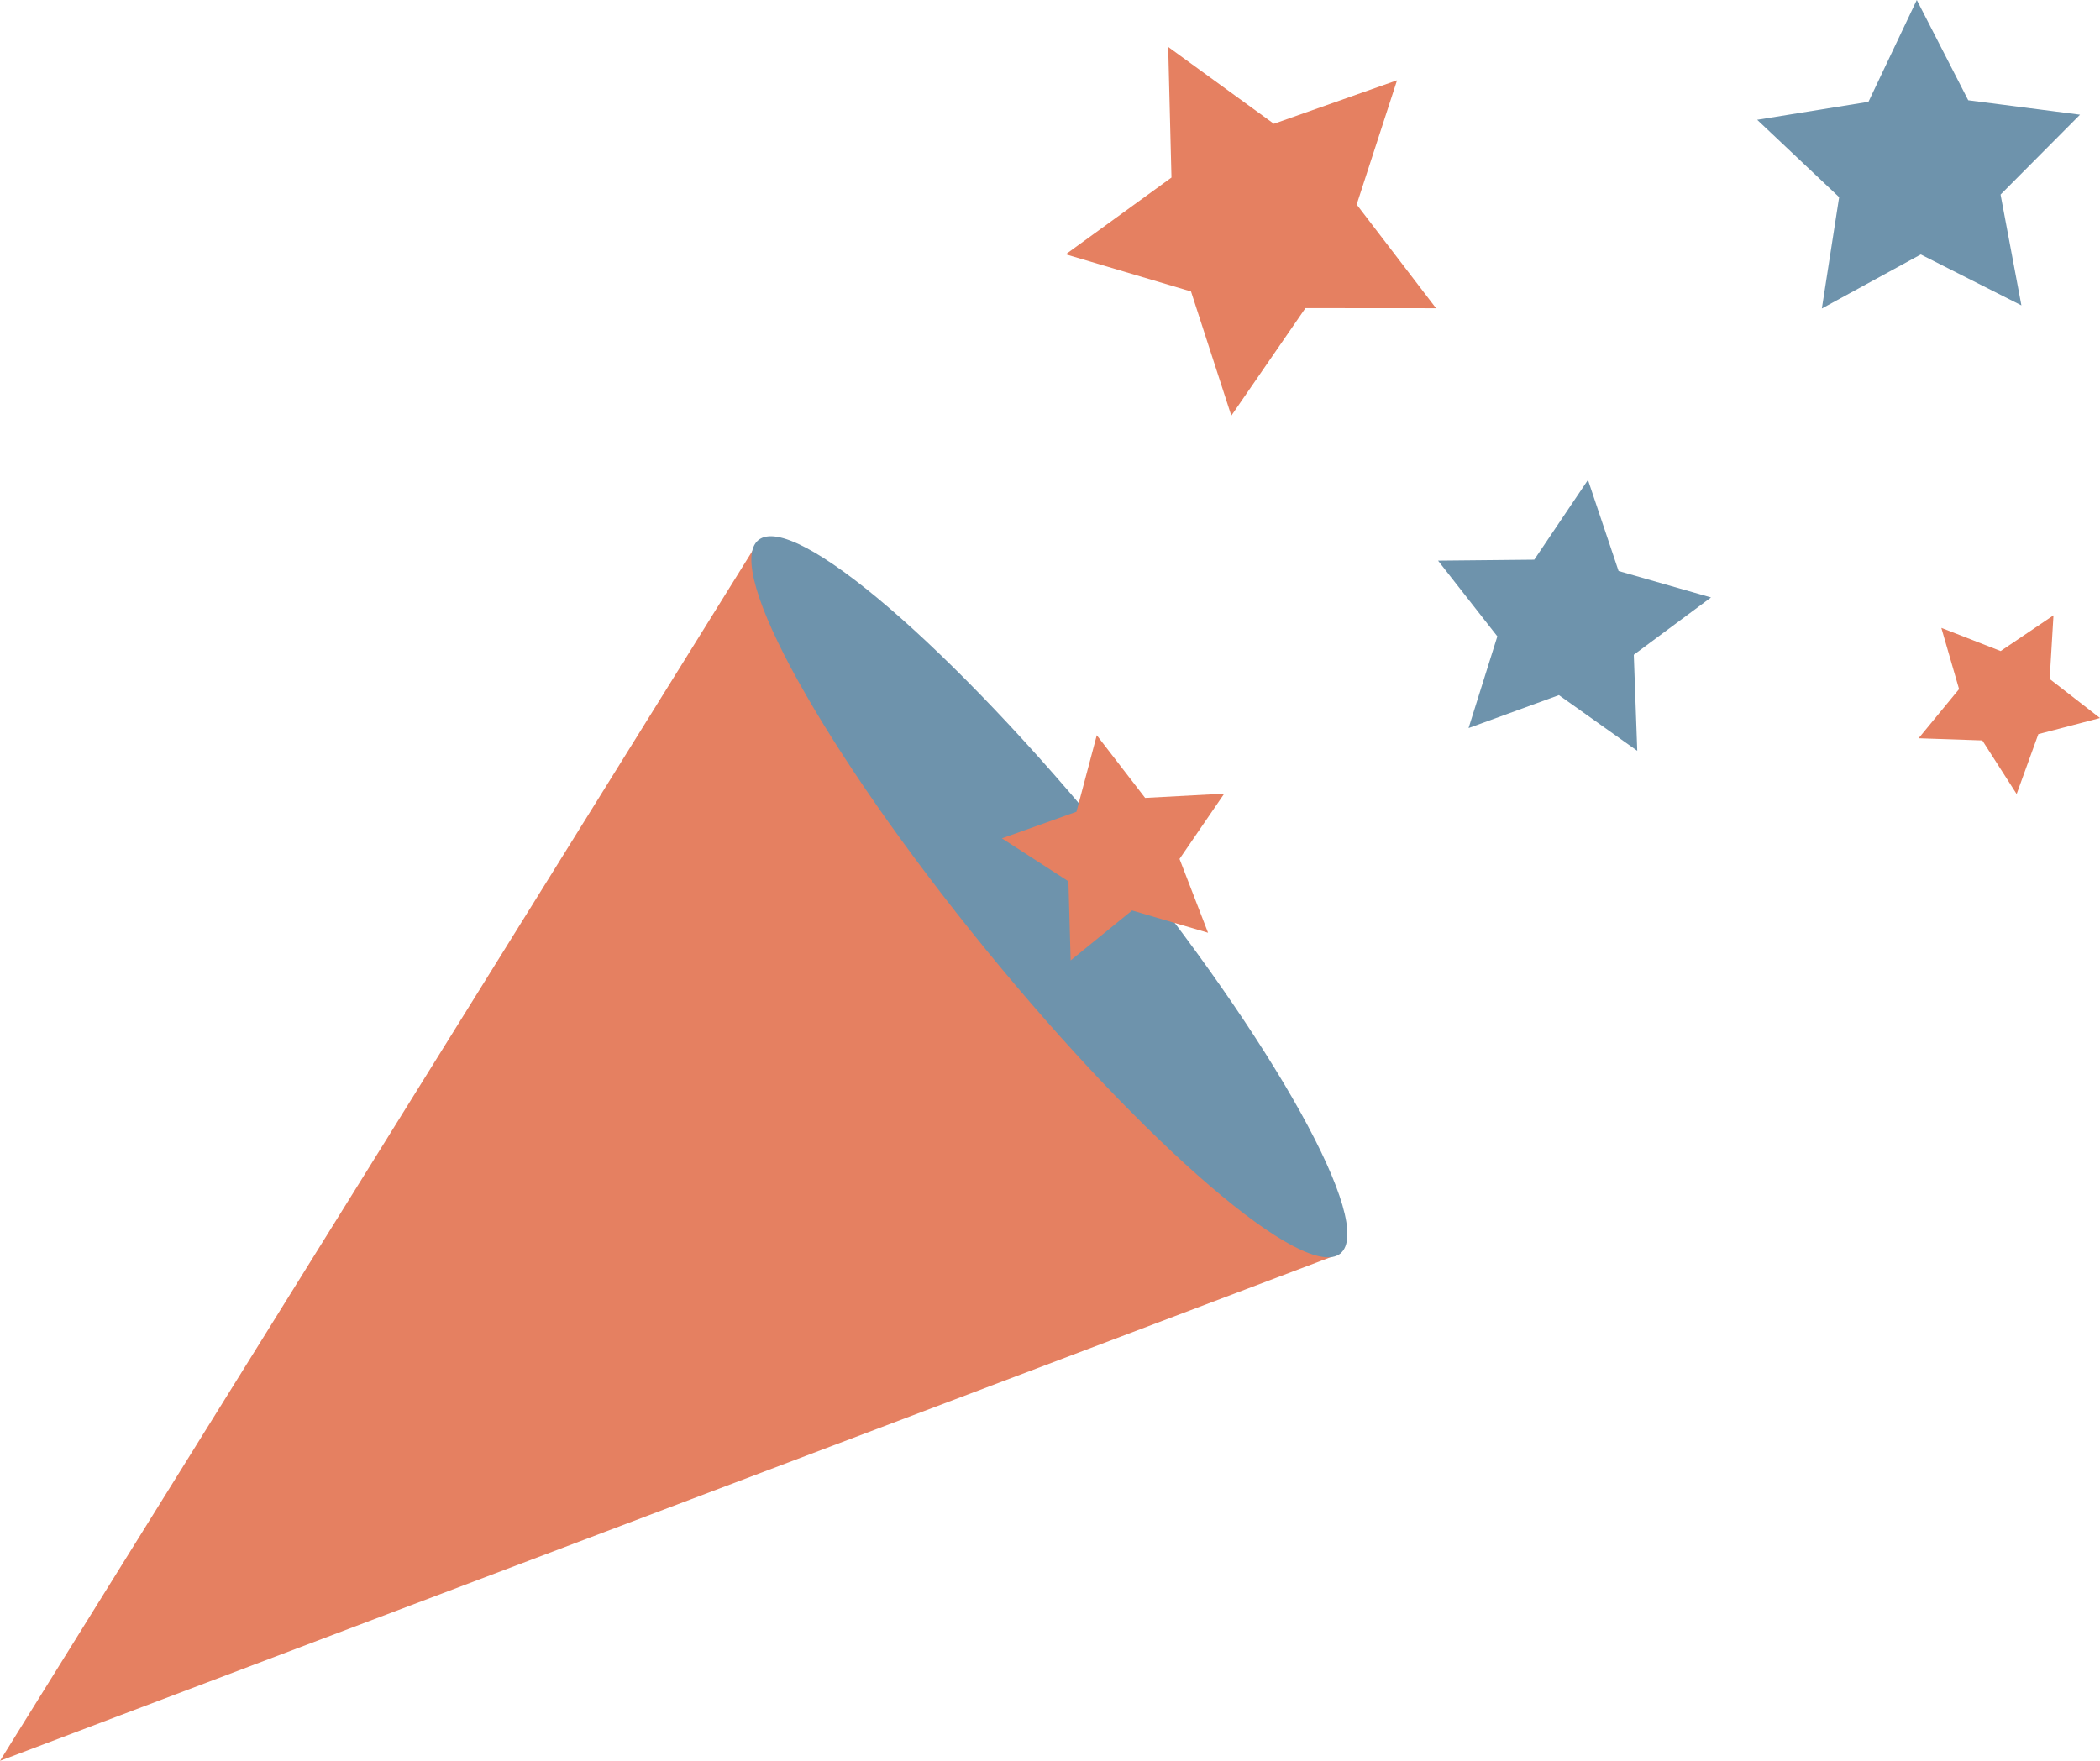 <svg width="186" height="156" viewBox="0 0 186 156" fill="none" xmlns="http://www.w3.org/2000/svg">
<path d="M0 156L67.016 48.207L118.716 111.056L0 156Z" fill="#E58061"/>
<path d="M103.468 4.158L112.827 10.966L123.739 7.114L120.163 18.119L127.193 27.308L115.622 27.3L109.059 36.827L105.49 25.823L94.394 22.53L103.759 15.729L103.468 4.158Z" fill="#E58061"/>
<path d="M169.773 0L174.329 8.883L184.231 10.162L177.193 17.238L179.039 27.055L170.125 22.545L161.364 27.331L162.896 17.468L155.636 10.614L165.492 9.021L169.773 0Z" fill="#6E93AC"/>
<path d="M181.88 54.518L181.543 60.154L186 63.615L180.54 65.04L178.617 70.347L175.577 65.599L169.933 65.407L173.517 61.05L171.947 55.628L177.201 57.68L181.88 54.518Z" fill="#E58061"/>
<path d="M140.649 42.518L143.36 50.589L151.546 52.932L144.708 58.01L145.014 66.518L138.076 61.586L130.073 64.504L132.623 56.379L127.37 49.67L135.893 49.586L140.649 42.518Z" fill="#6E93AC"/>
<path d="M118.719 111.053C121.849 108.5 112.847 92.282 98.612 74.829C84.378 57.377 70.301 45.298 67.171 47.85C64.041 50.403 73.043 66.621 87.277 84.074C101.512 101.527 115.588 113.605 118.719 111.053Z" fill="#6E93AC"/>
<path d="M97.143 65.139L101.424 70.691L108.431 70.315L104.472 76.097L106.999 82.637L100.268 80.661L94.83 85.088L94.631 78.081L88.742 74.275L95.344 71.916L97.143 65.139Z" fill="#E58061"/>
</svg>

